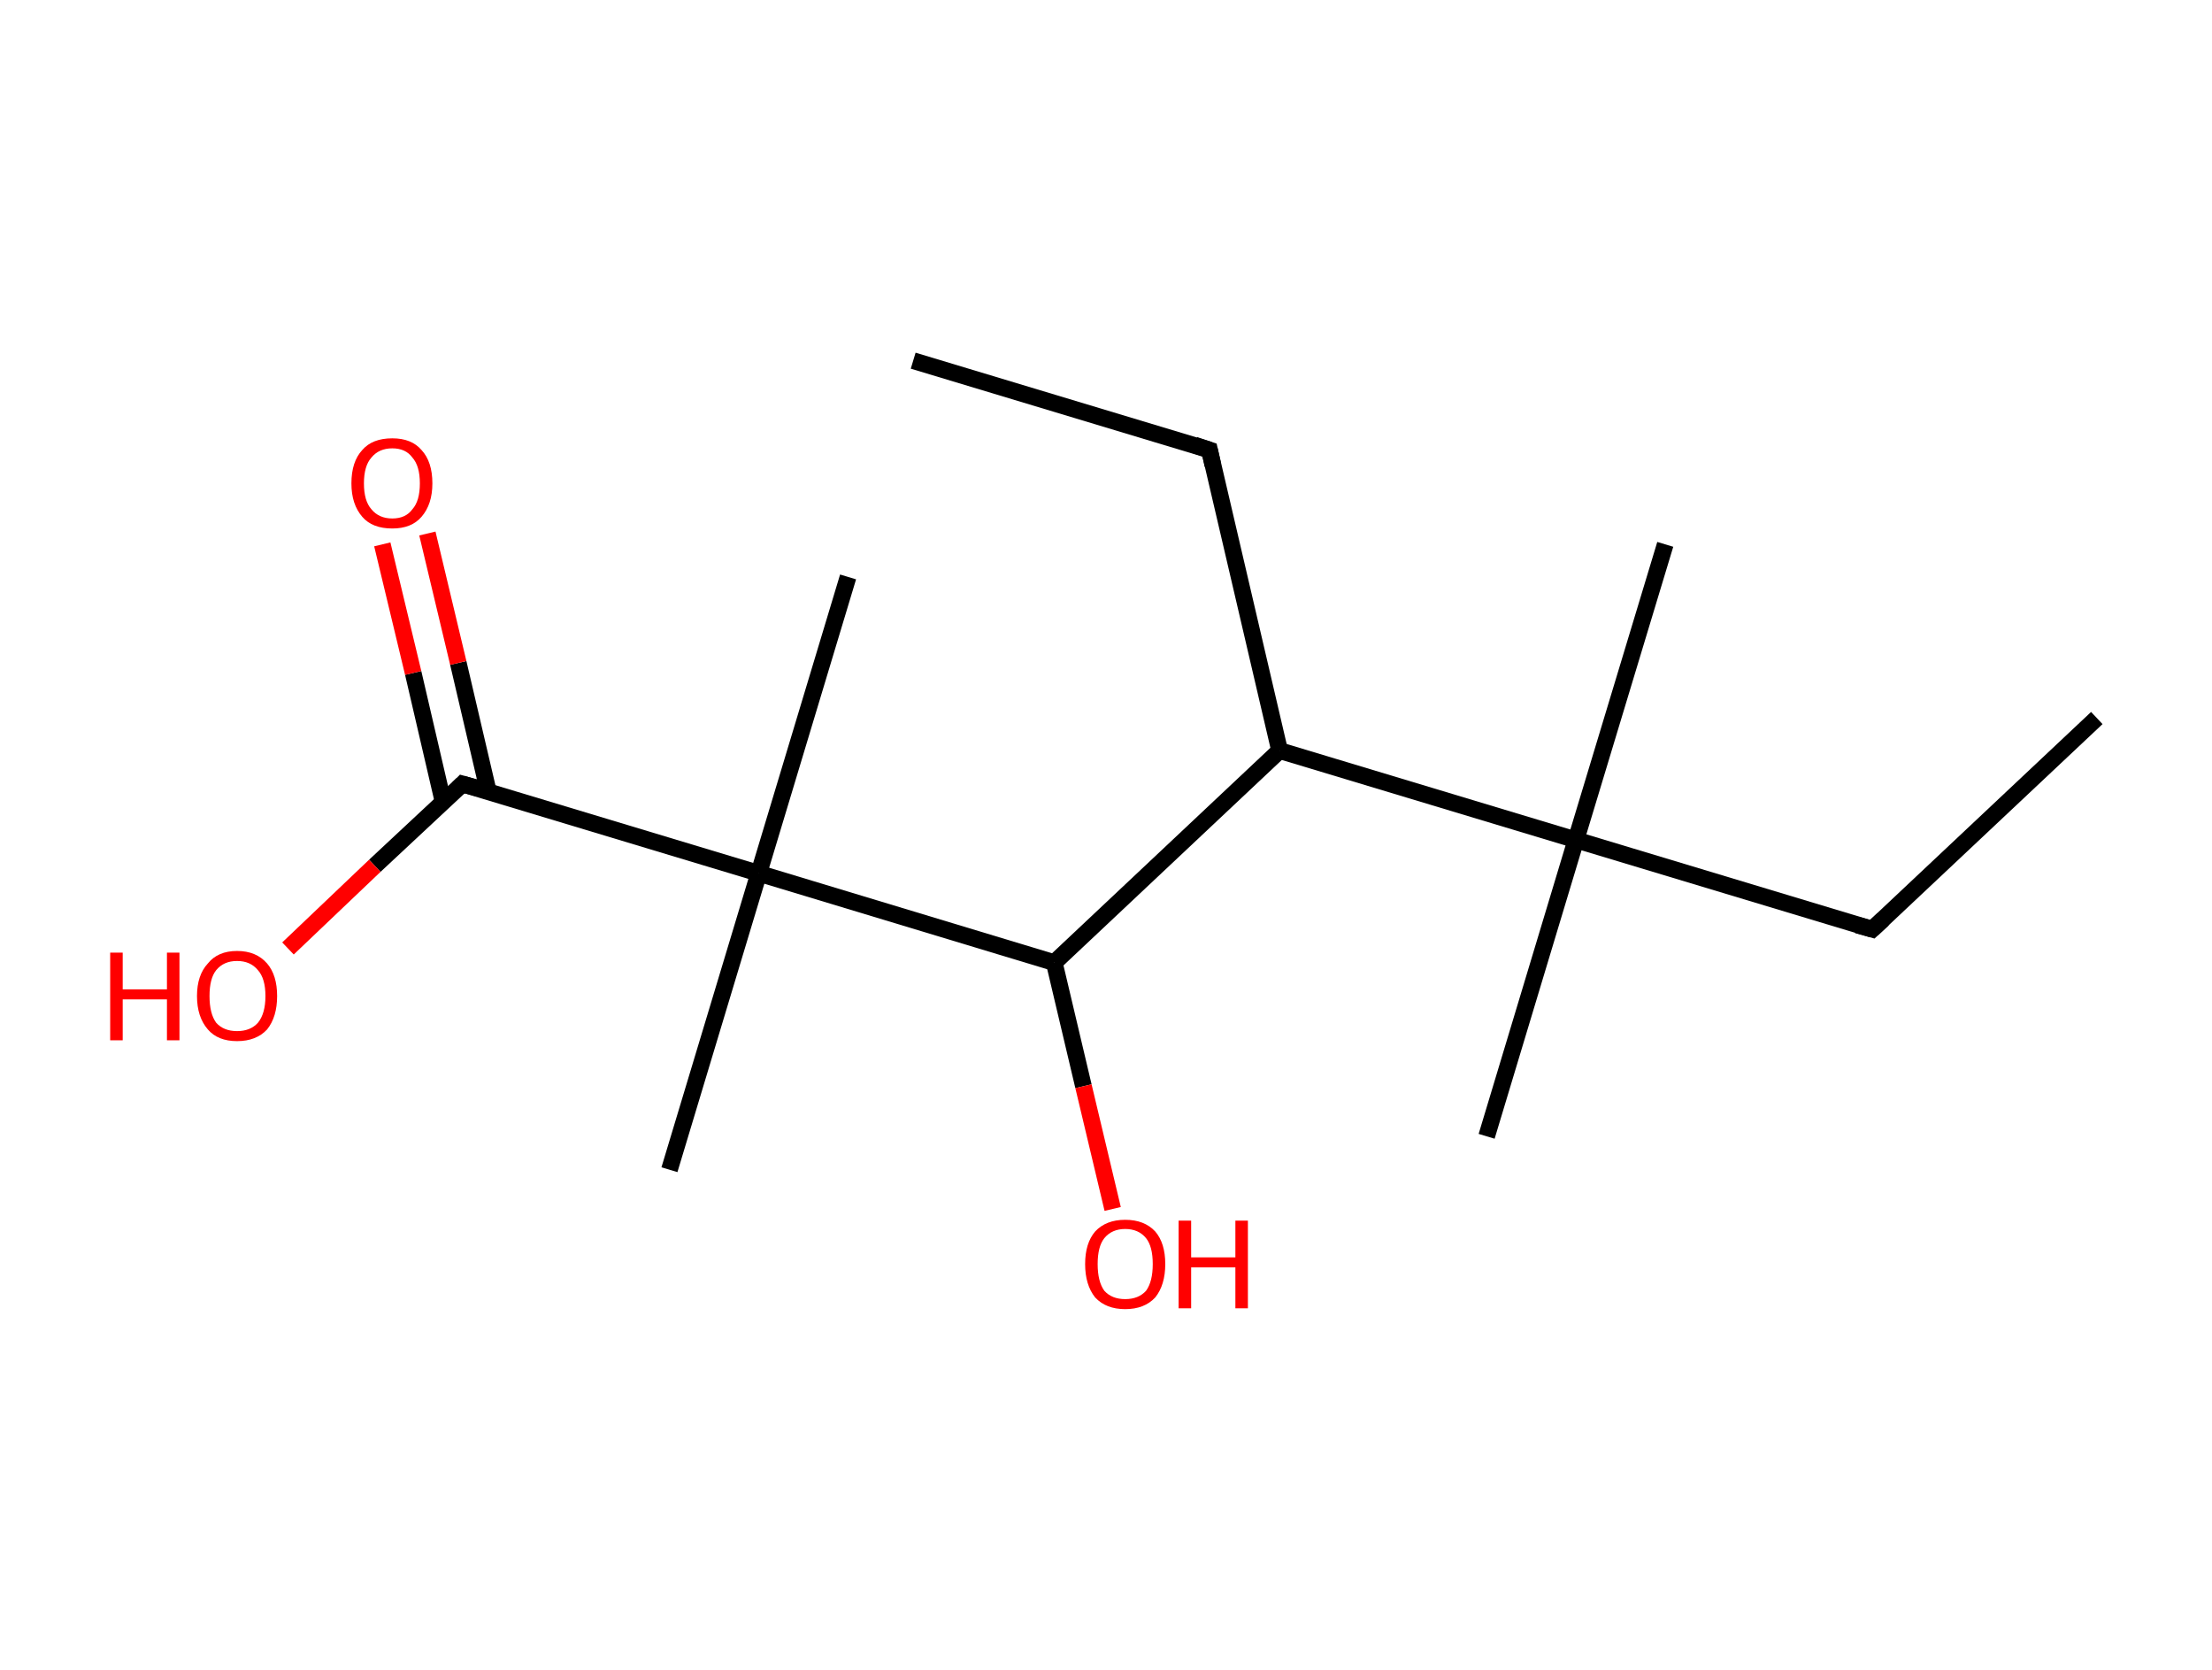 <?xml version='1.0' encoding='ASCII' standalone='yes'?>
<svg xmlns="http://www.w3.org/2000/svg" xmlns:rdkit="http://www.rdkit.org/xml" xmlns:xlink="http://www.w3.org/1999/xlink" version="1.1" baseProfile="full" xml:space="preserve" width="265px" height="200px" viewBox="0 0 265 200">
<!-- END OF HEADER -->
<rect style="opacity:1.0;fill:#FFFFFF;stroke:none" width="265.0" height="200.0" x="0.0" y="0.0"> </rect>
<path class="bond-0 atom-0 atom-1" d="M 109.4,43.2 L 144.9,53.9" style="fill:none;fill-rule:evenodd;stroke:#000000;stroke-width:2.0px;stroke-linecap:butt;stroke-linejoin:miter;stroke-opacity:1"/>
<path class="bond-1 atom-1 atom-2" d="M 144.9,53.9 L 153.3,89.9" style="fill:none;fill-rule:evenodd;stroke:#000000;stroke-width:2.0px;stroke-linecap:butt;stroke-linejoin:miter;stroke-opacity:1"/>
<path class="bond-2 atom-2 atom-3" d="M 153.3,89.9 L 126.3,115.3" style="fill:none;fill-rule:evenodd;stroke:#000000;stroke-width:2.0px;stroke-linecap:butt;stroke-linejoin:miter;stroke-opacity:1"/>
<path class="bond-3 atom-3 atom-4" d="M 126.3,115.3 L 129.8,130.1" style="fill:none;fill-rule:evenodd;stroke:#000000;stroke-width:2.0px;stroke-linecap:butt;stroke-linejoin:miter;stroke-opacity:1"/>
<path class="bond-3 atom-3 atom-4" d="M 129.8,130.1 L 133.3,144.8" style="fill:none;fill-rule:evenodd;stroke:#FF0000;stroke-width:2.0px;stroke-linecap:butt;stroke-linejoin:miter;stroke-opacity:1"/>
<path class="bond-4 atom-3 atom-5" d="M 126.3,115.3 L 90.9,104.6" style="fill:none;fill-rule:evenodd;stroke:#000000;stroke-width:2.0px;stroke-linecap:butt;stroke-linejoin:miter;stroke-opacity:1"/>
<path class="bond-5 atom-5 atom-6" d="M 90.9,104.6 L 101.6,69.1" style="fill:none;fill-rule:evenodd;stroke:#000000;stroke-width:2.0px;stroke-linecap:butt;stroke-linejoin:miter;stroke-opacity:1"/>
<path class="bond-6 atom-5 atom-7" d="M 90.9,104.6 L 80.2,140.1" style="fill:none;fill-rule:evenodd;stroke:#000000;stroke-width:2.0px;stroke-linecap:butt;stroke-linejoin:miter;stroke-opacity:1"/>
<path class="bond-7 atom-5 atom-8" d="M 90.9,104.6 L 55.4,93.9" style="fill:none;fill-rule:evenodd;stroke:#000000;stroke-width:2.0px;stroke-linecap:butt;stroke-linejoin:miter;stroke-opacity:1"/>
<path class="bond-8 atom-8 atom-9" d="M 58.5,94.8 L 54.9,79.4" style="fill:none;fill-rule:evenodd;stroke:#000000;stroke-width:2.0px;stroke-linecap:butt;stroke-linejoin:miter;stroke-opacity:1"/>
<path class="bond-8 atom-8 atom-9" d="M 54.9,79.4 L 51.2,63.9" style="fill:none;fill-rule:evenodd;stroke:#FF0000;stroke-width:2.0px;stroke-linecap:butt;stroke-linejoin:miter;stroke-opacity:1"/>
<path class="bond-8 atom-8 atom-9" d="M 53.1,96.1 L 49.5,80.6" style="fill:none;fill-rule:evenodd;stroke:#000000;stroke-width:2.0px;stroke-linecap:butt;stroke-linejoin:miter;stroke-opacity:1"/>
<path class="bond-8 atom-8 atom-9" d="M 49.5,80.6 L 45.8,65.2" style="fill:none;fill-rule:evenodd;stroke:#FF0000;stroke-width:2.0px;stroke-linecap:butt;stroke-linejoin:miter;stroke-opacity:1"/>
<path class="bond-9 atom-8 atom-10" d="M 55.4,93.9 L 44.9,103.7" style="fill:none;fill-rule:evenodd;stroke:#000000;stroke-width:2.0px;stroke-linecap:butt;stroke-linejoin:miter;stroke-opacity:1"/>
<path class="bond-9 atom-8 atom-10" d="M 44.9,103.7 L 34.5,113.6" style="fill:none;fill-rule:evenodd;stroke:#FF0000;stroke-width:2.0px;stroke-linecap:butt;stroke-linejoin:miter;stroke-opacity:1"/>
<path class="bond-10 atom-2 atom-11" d="M 153.3,89.9 L 188.8,100.6" style="fill:none;fill-rule:evenodd;stroke:#000000;stroke-width:2.0px;stroke-linecap:butt;stroke-linejoin:miter;stroke-opacity:1"/>
<path class="bond-11 atom-11 atom-12" d="M 188.8,100.6 L 178.1,136.1" style="fill:none;fill-rule:evenodd;stroke:#000000;stroke-width:2.0px;stroke-linecap:butt;stroke-linejoin:miter;stroke-opacity:1"/>
<path class="bond-12 atom-11 atom-13" d="M 188.8,100.6 L 199.5,65.2" style="fill:none;fill-rule:evenodd;stroke:#000000;stroke-width:2.0px;stroke-linecap:butt;stroke-linejoin:miter;stroke-opacity:1"/>
<path class="bond-13 atom-11 atom-14" d="M 188.8,100.6 L 224.3,111.3" style="fill:none;fill-rule:evenodd;stroke:#000000;stroke-width:2.0px;stroke-linecap:butt;stroke-linejoin:miter;stroke-opacity:1"/>
<path class="bond-14 atom-14 atom-15" d="M 224.3,111.3 L 251.2,86.0" style="fill:none;fill-rule:evenodd;stroke:#000000;stroke-width:2.0px;stroke-linecap:butt;stroke-linejoin:miter;stroke-opacity:1"/>
<path d="M 143.1,53.3 L 144.9,53.9 L 145.3,55.7" style="fill:none;stroke:#000000;stroke-width:2.0px;stroke-linecap:butt;stroke-linejoin:miter;stroke-opacity:1;"/>
<path d="M 57.2,94.4 L 55.4,93.9 L 54.9,94.4" style="fill:none;stroke:#000000;stroke-width:2.0px;stroke-linecap:butt;stroke-linejoin:miter;stroke-opacity:1;"/>
<path d="M 222.5,110.8 L 224.3,111.3 L 225.6,110.1" style="fill:none;stroke:#000000;stroke-width:2.0px;stroke-linecap:butt;stroke-linejoin:miter;stroke-opacity:1;"/>
<path class="atom-4" d="M 130.0 151.4 Q 130.0 148.9, 131.2 147.5 Q 132.5 146.1, 134.8 146.1 Q 137.1 146.1, 138.4 147.5 Q 139.6 148.9, 139.6 151.4 Q 139.6 153.9, 138.4 155.4 Q 137.1 156.8, 134.8 156.8 Q 132.5 156.8, 131.2 155.4 Q 130.0 153.9, 130.0 151.4 M 134.8 155.6 Q 136.4 155.6, 137.3 154.6 Q 138.1 153.5, 138.1 151.4 Q 138.1 149.3, 137.3 148.3 Q 136.4 147.2, 134.8 147.2 Q 133.2 147.2, 132.3 148.3 Q 131.5 149.3, 131.5 151.4 Q 131.5 153.5, 132.3 154.6 Q 133.2 155.6, 134.8 155.6 " fill="#FF0000"/>
<path class="atom-4" d="M 141.2 146.2 L 142.7 146.2 L 142.7 150.6 L 148.0 150.6 L 148.0 146.2 L 149.5 146.2 L 149.5 156.7 L 148.0 156.7 L 148.0 151.8 L 142.7 151.8 L 142.7 156.7 L 141.2 156.7 L 141.2 146.2 " fill="#FF0000"/>
<path class="atom-9" d="M 42.1 57.9 Q 42.1 55.3, 43.4 53.9 Q 44.6 52.5, 47.0 52.5 Q 49.3 52.5, 50.5 53.9 Q 51.8 55.3, 51.8 57.9 Q 51.8 60.4, 50.5 61.9 Q 49.3 63.3, 47.0 63.3 Q 44.6 63.3, 43.4 61.9 Q 42.1 60.4, 42.1 57.9 M 47.0 62.1 Q 48.6 62.1, 49.4 61.0 Q 50.3 60.0, 50.3 57.9 Q 50.3 55.8, 49.4 54.8 Q 48.6 53.7, 47.0 53.7 Q 45.4 53.7, 44.5 54.8 Q 43.6 55.8, 43.6 57.9 Q 43.6 60.0, 44.5 61.0 Q 45.4 62.1, 47.0 62.1 " fill="#FF0000"/>
<path class="atom-10" d="M 13.2 114.1 L 14.7 114.1 L 14.7 118.5 L 20.0 118.5 L 20.0 114.1 L 21.5 114.1 L 21.5 124.6 L 20.0 124.6 L 20.0 119.7 L 14.7 119.7 L 14.7 124.6 L 13.2 124.6 L 13.2 114.1 " fill="#FF0000"/>
<path class="atom-10" d="M 23.6 119.3 Q 23.6 116.8, 24.9 115.4 Q 26.1 113.9, 28.4 113.9 Q 30.7 113.9, 32.0 115.4 Q 33.2 116.8, 33.2 119.3 Q 33.2 121.8, 32.0 123.3 Q 30.7 124.7, 28.4 124.7 Q 26.1 124.7, 24.9 123.3 Q 23.6 121.8, 23.6 119.3 M 28.4 123.5 Q 30.0 123.5, 30.9 122.5 Q 31.8 121.4, 31.8 119.3 Q 31.8 117.2, 30.9 116.2 Q 30.0 115.1, 28.4 115.1 Q 26.8 115.1, 25.9 116.2 Q 25.1 117.2, 25.1 119.3 Q 25.1 121.4, 25.9 122.5 Q 26.8 123.5, 28.4 123.5 " fill="#FF0000"/>
</svg>
